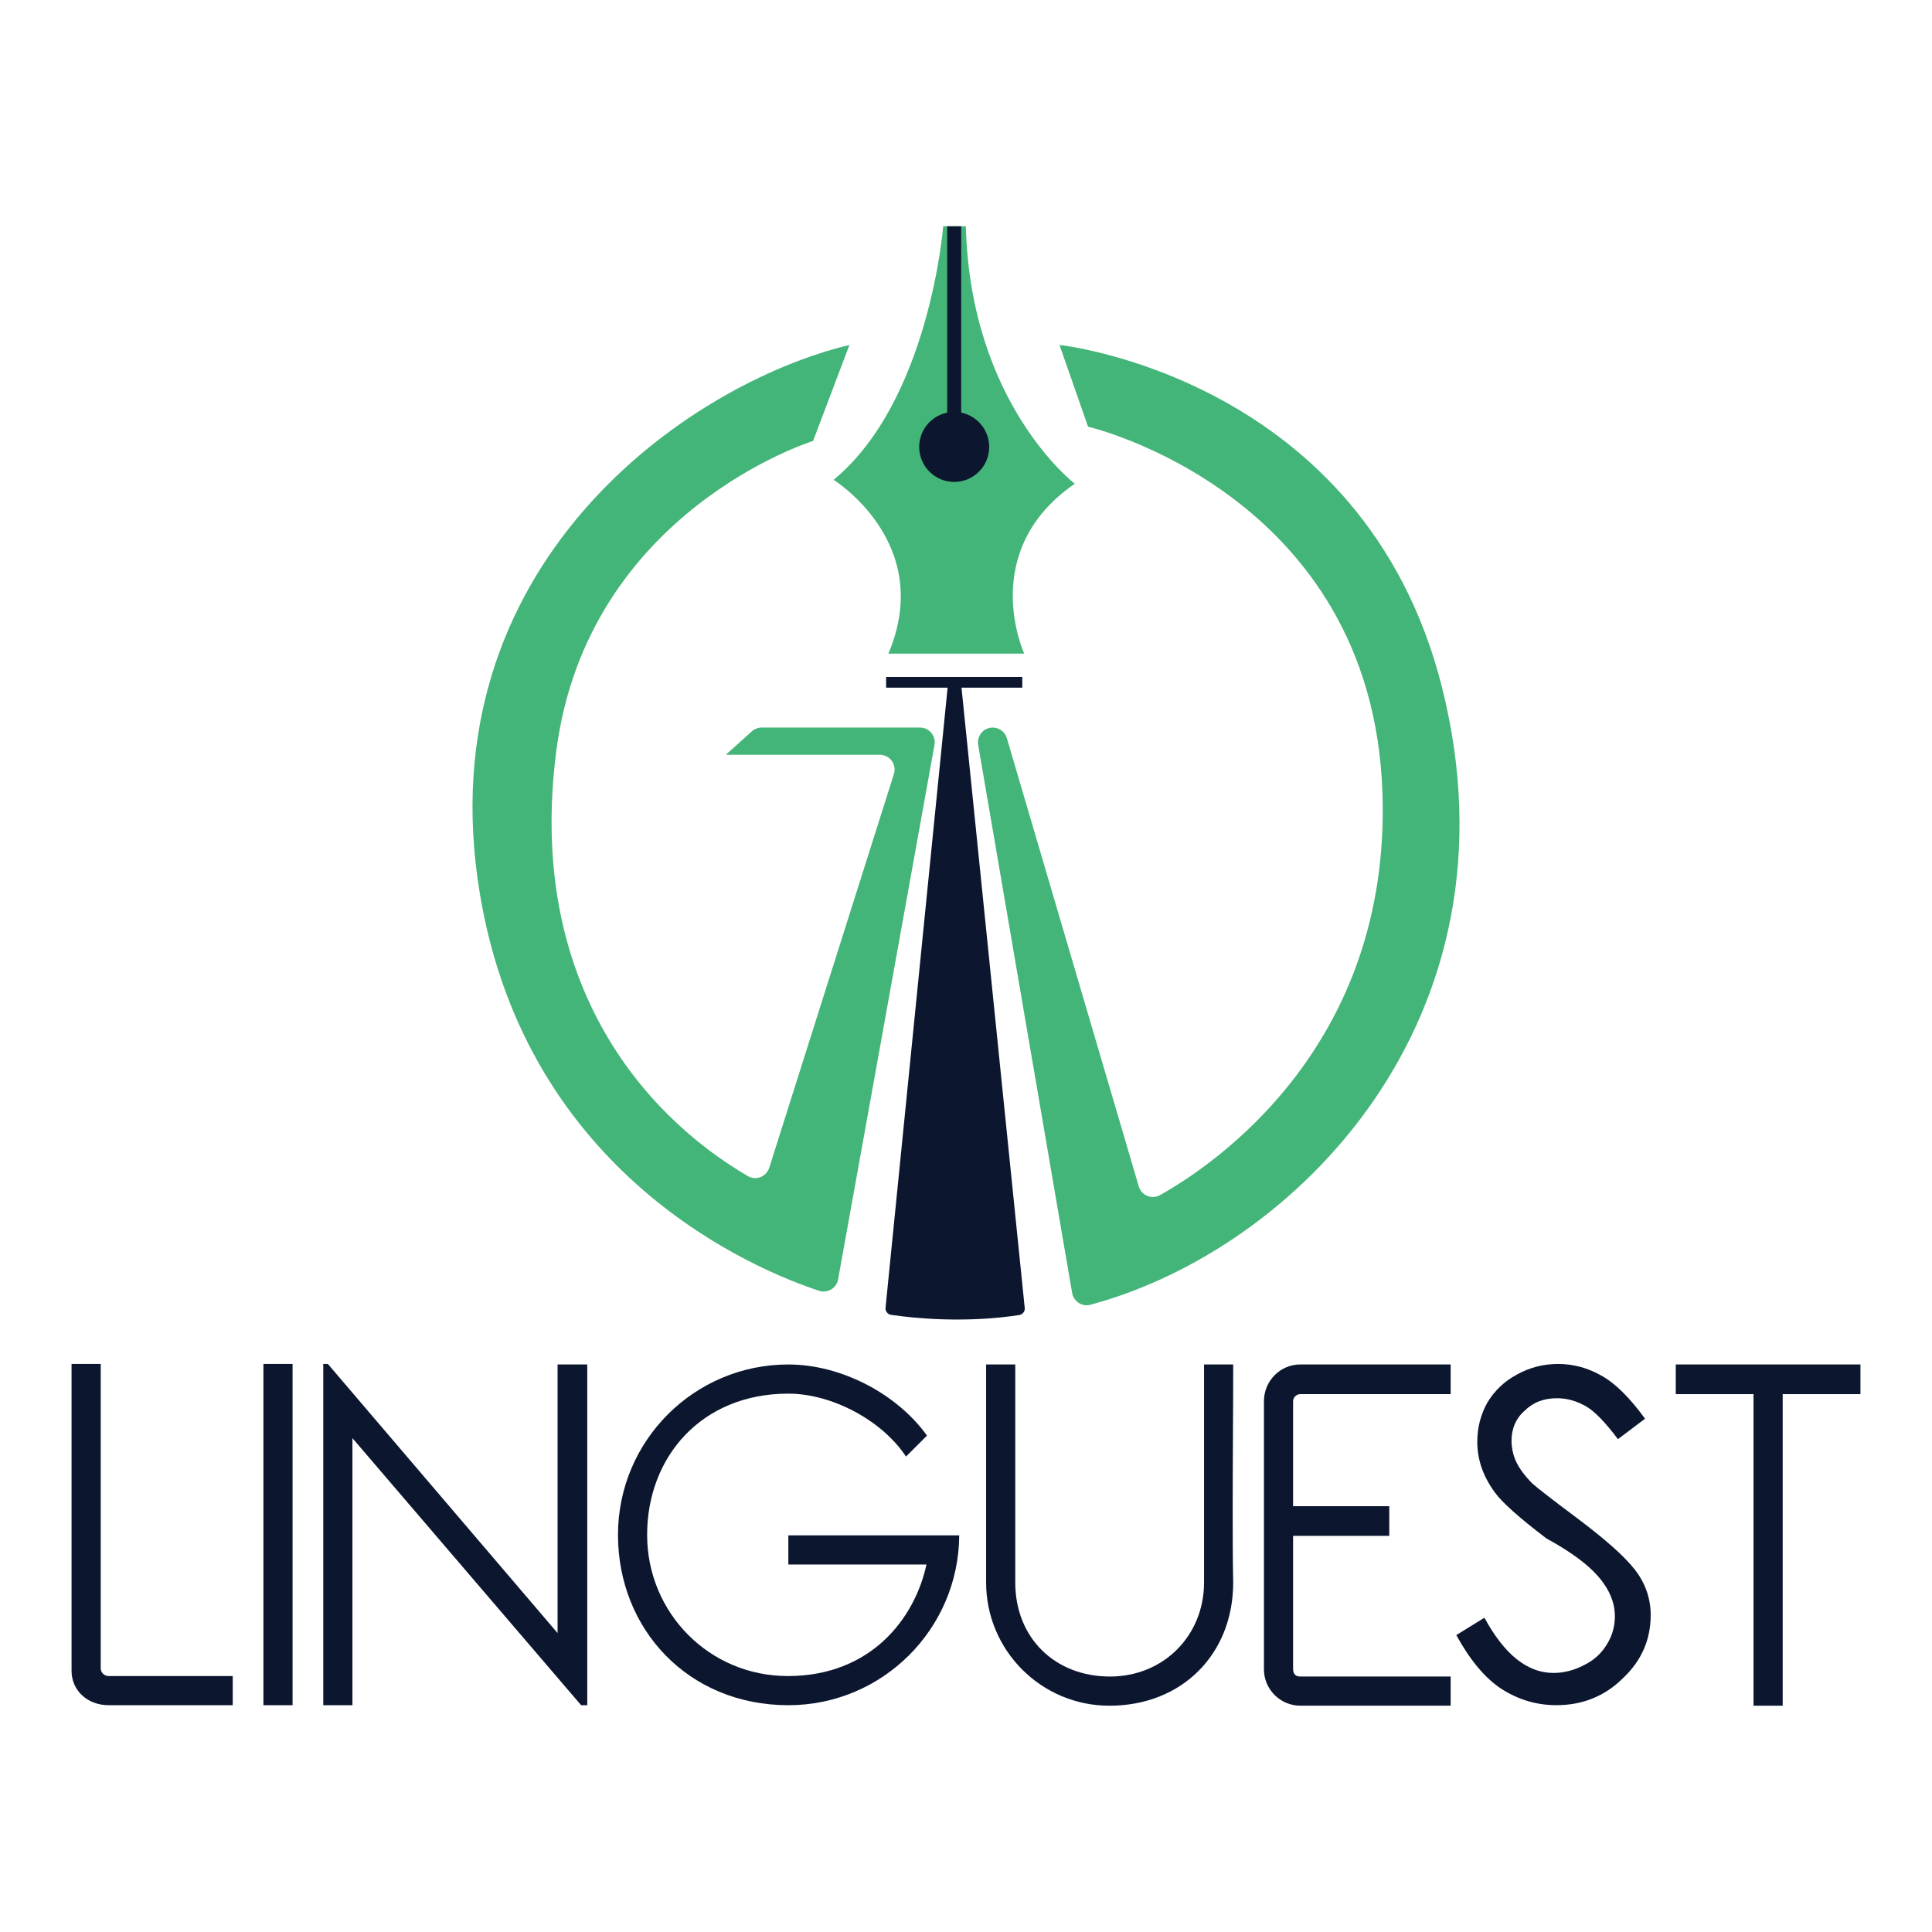 <?xml version="1.0" encoding="utf-8"?>
<!-- Generator: Adobe Illustrator 26.0.1, SVG Export Plug-In . SVG Version: 6.00 Build 0)  -->
<svg version="1.1" id="Layer_1" xmlns="http://www.w3.org/2000/svg" xmlns:xlink="http://www.w3.org/1999/xlink" x="0px" y="0px"
	 viewBox="0 0 1080 1080" style="enable-background:new 0 0 1080 1080;" xml:space="preserve">
<style type="text/css">
	.st0{fill:#44B578;}
	.st1{fill:#0C172F;}
</style>
<g>
	<g>
		<g>
			<path class="st0" d="M474.83,192.84l-20.3,53.65c0,0-126.15,39.15-143.55,173.27c-16.58,127.77,47.78,203.09,107.18,237.74
				c4.5,2.63,10.28,0.23,11.86-4.74l69.68-220.09c1.68-5.32-2.29-10.74-7.86-10.74h-86.12l14.56-13.11
				c1.51-1.36,3.48-2.12,5.52-2.12h88.47c5.14,0,9.03,4.65,8.12,9.71l-53.88,298.75c-0.89,4.93-5.87,7.96-10.63,6.4
				c-35.26-11.61-163.45-64.23-189.65-222.06C237.76,316.09,384.2,214.59,474.83,192.84z"/>
			<path class="st0" d="M527.24,126.5c0,0-7.61,97.51-61.26,141.73c0,0,56.91,35.16,30.63,97.15h75.94c0,0-26.46-57.27,28.27-94.97
				c0,0-58.36-44.59-60.9-143.91H527.24z"/>
			<circle class="st1" cx="533.4" cy="249.84" r="19.57"/>
			<rect x="529.48" y="126.5" class="st1" width="7.84" height="108.39"/>
			<rect x="495.34" y="378.43" class="st1" width="76.12" height="5.98"/>
			<path class="st0" d="M554.93,406.71L554.93,406.71c3.66,0,6.88,2.41,7.91,5.92l73.73,250.54c1.49,5.08,7.27,7.5,11.88,4.91
				c30.78-17.27,129.24-83.73,124.34-225.12C767,275.49,608.22,238.51,608.22,238.51l-15.95-45.67c0,0,170.37,18.12,213.87,191.58
				c46.56,185.65-82.81,314.51-196.69,344.97c-4.64,1.24-9.32-1.92-10.13-6.65L546.8,416.35
				C545.94,411.31,549.82,406.71,554.93,406.71z"/>
			<path class="st1" d="M537.2,381.6l35.6,349.25c0.36,2.01-0.98,3.92-3,4.25c-9.55,1.53-36.99,4.88-71.65-0.08
				c-2.04-0.29-3.45-2.24-3.1-4.27L530,381.61C530.7,377.58,536.48,377.58,537.2,381.6z"/>
		</g>
	</g>
	<g>
		<g>
			<path class="st1" d="M56.3,930.91v1.71c0,2.29,2,4.29,4.29,4.29h69.5v16.3h-69.5c-11.44,0-20.59-8-20.59-19.16v-5.72V762.46h16.3
				V930.91z"/>
			<path class="st1" d="M163.55,762.46v190.76h-16.3V762.46H163.55z"/>
			<path class="st1" d="M197.01,803.93v149.29h-16.3V762.46h2.57L311.69,912.9V762.75h16.59v190.47h-3.43L197.01,803.93z"/>
			<path class="st1" d="M506.46,814.23c-13.16-20.02-41.18-35.18-65.78-35.18c-48.62,0-78.93,35.47-78.93,78.94
				s34.61,78.93,78.65,78.93c46.33,0,70.93-32.03,77.51-62.35h-77.22v-16.29h95.52c-0.29,52.34-42.9,94.94-95.52,94.94
				c-56.05,0-95.23-42.61-95.23-95.23c0-52.62,42.61-95.24,95.23-95.24c29.74,0,60.92,16.59,77.5,39.76L506.46,814.23z"/>
		</g>
		<g>
			<path class="st1" d="M567.54,762.74v121.83c0,31.17,22.31,52.62,52.91,52.62c30.03,0,52.62-22.88,52.62-52.62V762.74h16.3
				c0,27.18-0.29,54.35-0.29,81.23c0,13.73,0,27.17,0.29,40.61c0,40.04-28.6,68.93-69.21,68.93c-38.04,0-68.92-30.88-68.92-68.93
				V762.74H567.54z"/>
			<path class="st1" d="M810.92,779.33h-81.5h1.14h-3.71c-2,0-4.01,1.71-4.01,4v58.63h53.77v16.59h-53.77v74.35
				c0,2.86,1.43,4.29,4.01,4.29h84.08v16.3h-84.08c-11.15,0-20.3-9.15-20.3-20.3V783.33c0-11.44,9.15-20.59,20.3-20.59h84.08V779.33
				z"/>
			<path class="st1" d="M895.29,769.04c7.73,4.29,15.73,12.29,24.31,24.02l-15.16,11.44c-6.86-9.15-12.87-15.44-17.73-18.3
				c-5.15-2.86-10.3-4.58-16.3-4.58c-7.43,0-13.44,2.29-18.3,7.15c-4.86,4.29-7.15,10.01-7.15,16.59c0,4,0.86,8,2.58,11.73
				c1.72,3.71,4.86,8,9.15,12.29c2.58,2.29,10.58,8.58,24.02,18.59c16.02,12.01,27.17,21.74,33.18,29.46
				c6.01,7.73,8.86,16.3,8.86,25.45c0,13.73-5.15,25.45-15.44,35.18c-10.01,10-22.59,15.15-37.18,15.15
				c-11.44,0-21.45-3.14-30.88-9.15c-9.15-6-17.45-16.02-25.17-30.03l15.73-9.72c11.15,20.58,24.02,30.88,38.61,30.88
				c6.29,0,12.01-1.71,17.45-4.58c5.72-2.86,9.72-6.86,12.58-11.73c2.86-4.58,4.29-10,4.29-15.44c0-6.01-2-12.3-6.29-18.3
				c-5.72-8.29-16.3-16.59-32.03-25.17c-15.45-11.73-24.88-20.3-28.6-25.45c-6.58-8.86-10.01-18.3-10.01-28.6
				c0-8,2.01-15.44,5.72-22.02c4.01-6.58,9.44-11.73,16.3-15.44c7.15-4,14.87-6,23.17-6C879.56,762.46,887.85,764.74,895.29,769.04z
				"/>
			<path class="st1" d="M1040,762.74v16.59h-43.47V953.5h-16.3V779.33h-43.47v-16.59H1040z"/>
		</g>
	</g>
</g>
</svg>
